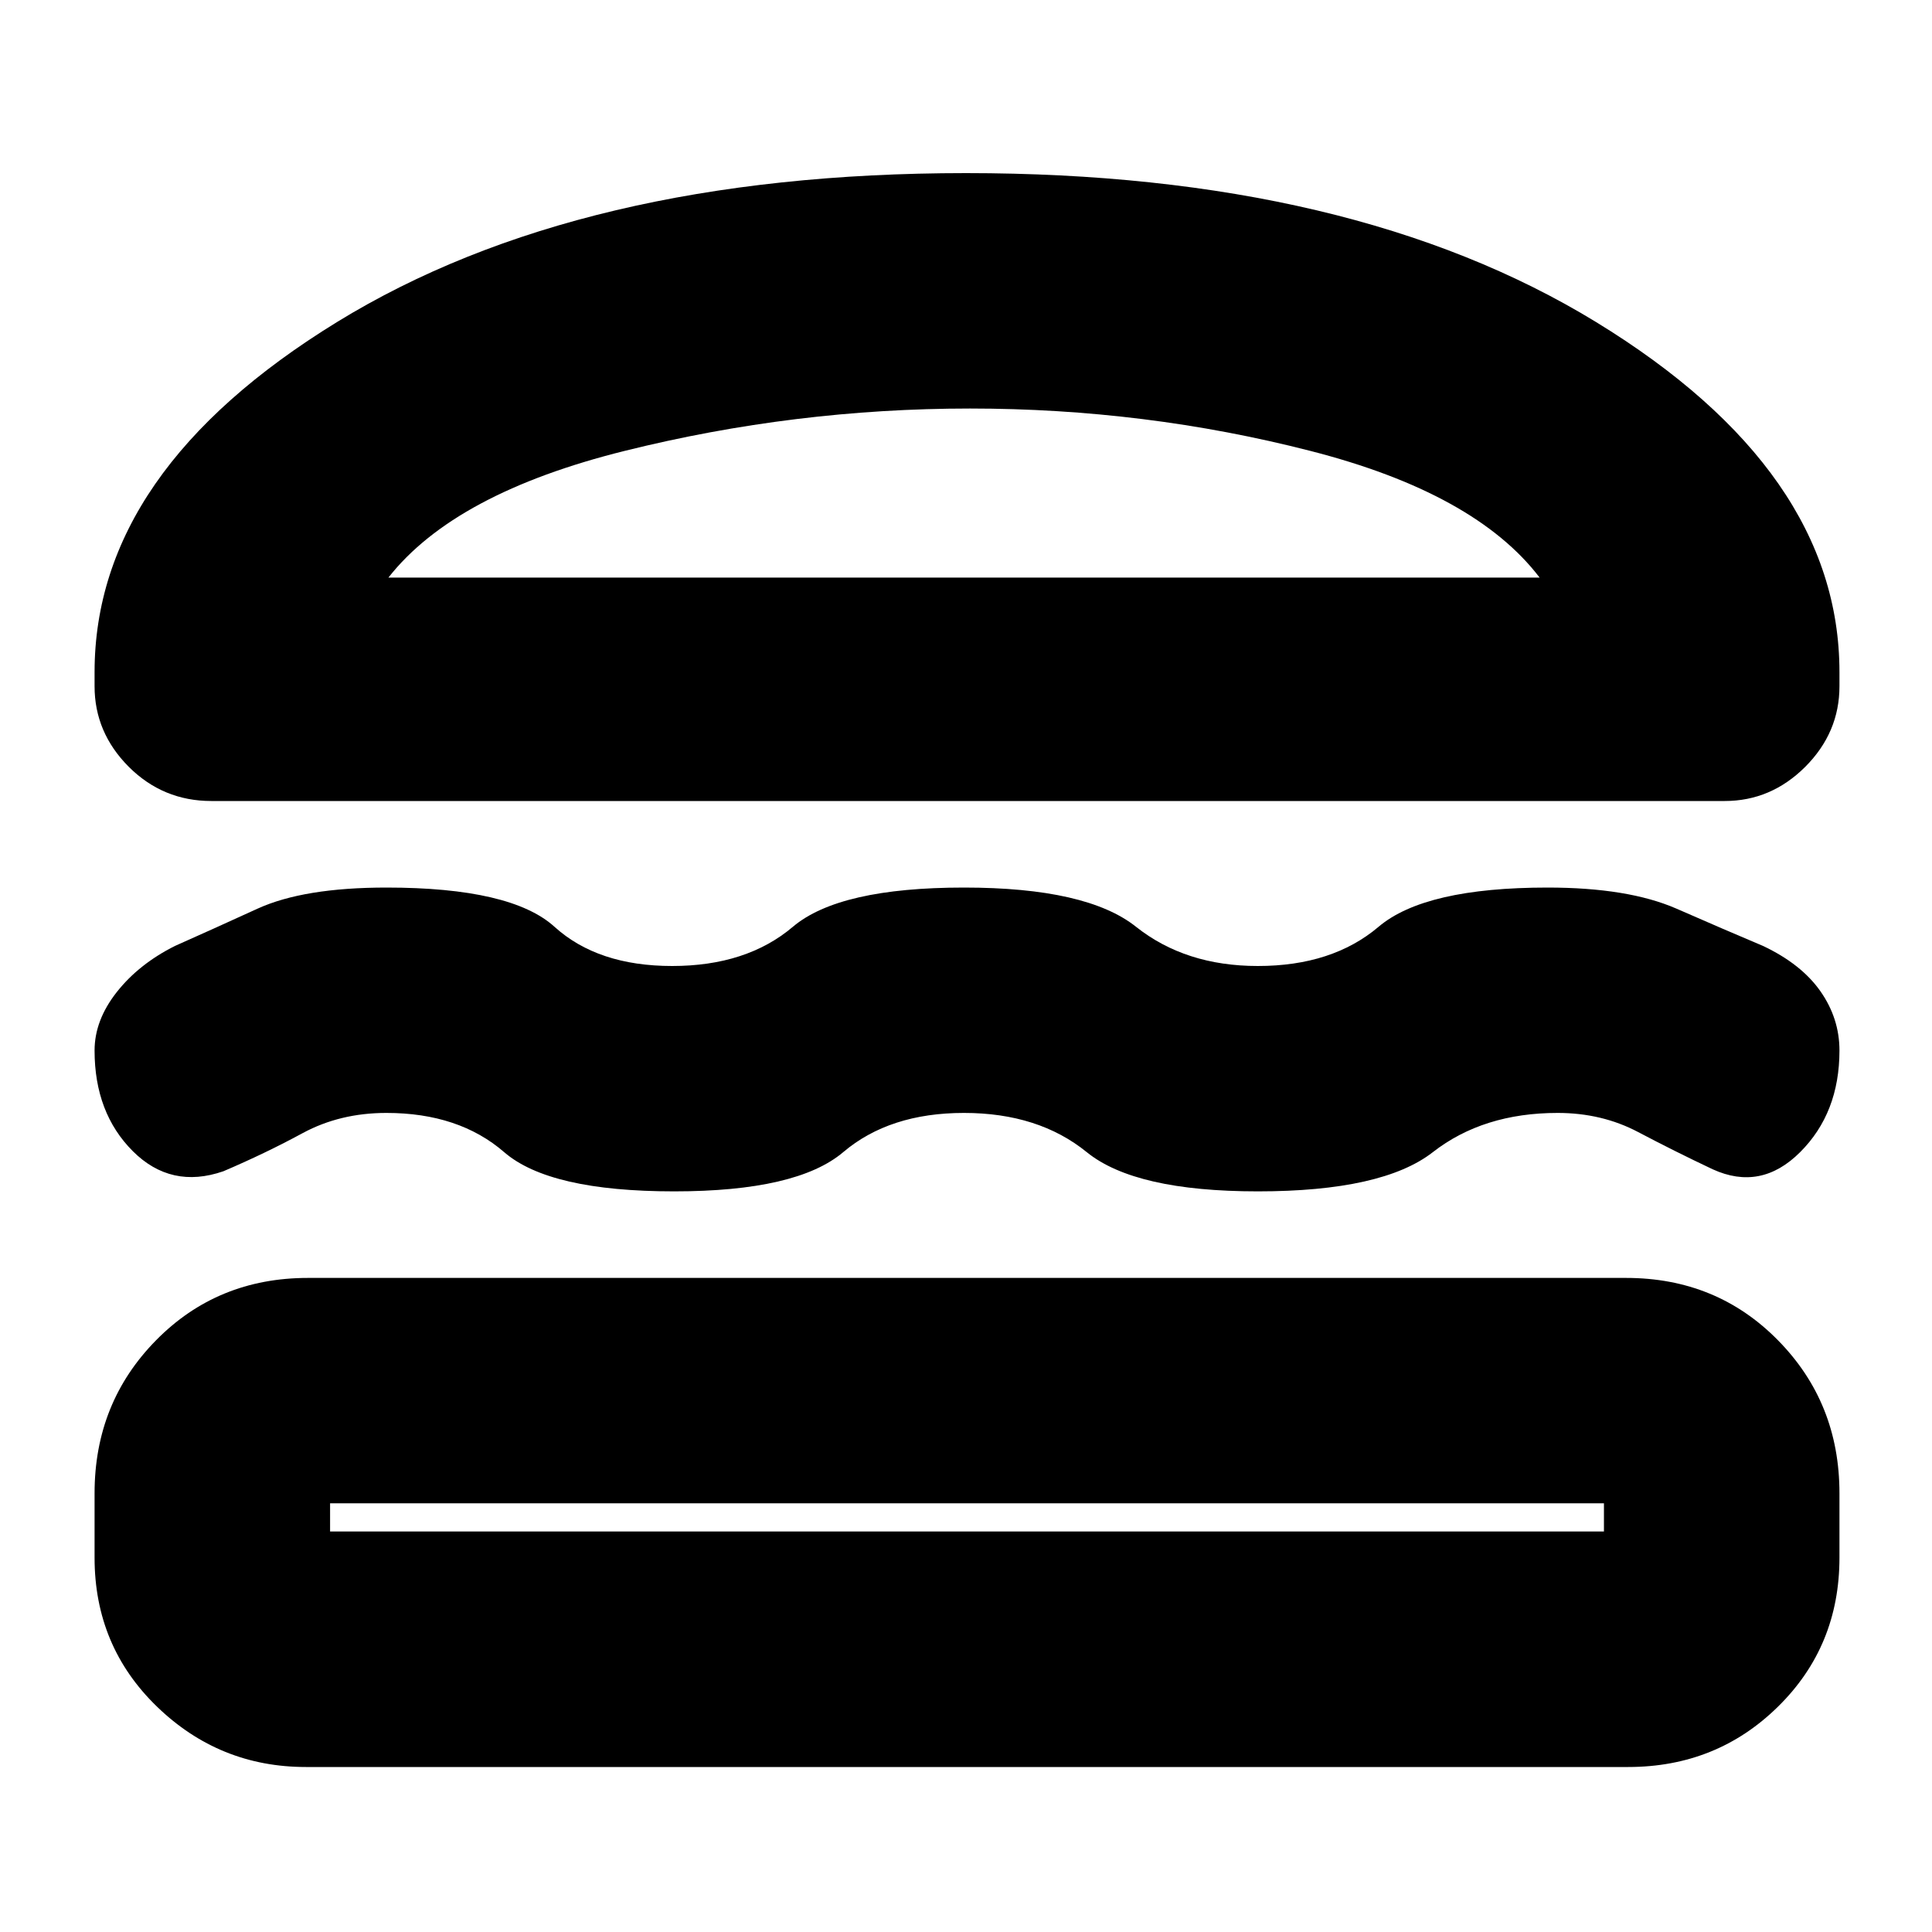 <svg xmlns="http://www.w3.org/2000/svg" height="20" width="20"><path d="M2.188 8.292Q1.688 8.292 1.333 7.938Q0.979 7.583 0.979 7.104V6.958Q0.979 4.875 3.49 3.333Q6 1.792 10 1.792Q14 1.792 16.521 3.333Q19.042 4.875 19.042 6.958V7.104Q19.042 7.583 18.688 7.938Q18.333 8.292 17.854 8.292ZM4.021 5.979H15.938Q15.271 5.104 13.562 4.667Q11.854 4.229 10.042 4.229Q8.229 4.229 6.469 4.667Q4.708 5.104 4.021 5.979ZM0.979 10.875Q0.979 10.562 1.208 10.271Q1.438 9.979 1.812 9.792Q2.188 9.625 2.667 9.406Q3.146 9.188 4 9.188Q5.292 9.188 5.74 9.594Q6.188 10 6.958 10Q7.729 10 8.208 9.594Q8.688 9.188 9.979 9.188Q11.25 9.188 11.76 9.594Q12.271 10 13.021 10Q13.792 10 14.271 9.594Q14.75 9.188 16.021 9.188Q16.854 9.188 17.354 9.406Q17.854 9.625 18.25 9.792Q18.646 9.979 18.844 10.26Q19.042 10.542 19.042 10.875Q19.042 11.521 18.635 11.927Q18.229 12.333 17.729 12.104Q17.333 11.917 16.958 11.719Q16.583 11.521 16.125 11.521Q15.354 11.521 14.833 11.927Q14.312 12.333 13.021 12.333Q11.75 12.333 11.25 11.927Q10.75 11.521 9.979 11.521Q9.208 11.521 8.729 11.927Q8.25 12.333 6.979 12.333Q5.688 12.333 5.219 11.927Q4.75 11.521 4 11.521Q3.521 11.521 3.135 11.729Q2.75 11.938 2.312 12.125Q1.771 12.312 1.375 11.917Q0.979 11.521 0.979 10.875ZM3.167 18.292Q2.271 18.292 1.625 17.667Q0.979 17.042 0.979 16.125V15.458Q0.979 14.521 1.615 13.875Q2.25 13.229 3.188 13.229H16.833Q17.771 13.229 18.406 13.875Q19.042 14.521 19.042 15.458V16.125Q19.042 17.042 18.406 17.667Q17.771 18.292 16.854 18.292ZM3.417 15.854H16.604Q16.604 15.854 16.604 15.854Q16.604 15.854 16.604 15.854V15.562Q16.604 15.562 16.604 15.562Q16.604 15.562 16.604 15.562H3.417Q3.417 15.562 3.417 15.562Q3.417 15.562 3.417 15.562V15.854Q3.417 15.854 3.417 15.854Q3.417 15.854 3.417 15.854ZM4.021 5.979Q4.708 5.979 6.469 5.979Q8.229 5.979 10.042 5.979Q11.854 5.979 13.562 5.979Q15.271 5.979 15.938 5.979ZM3.417 15.562Q3.417 15.562 3.417 15.562Q3.417 15.562 3.417 15.562Q3.417 15.562 3.417 15.562Q3.417 15.562 3.417 15.562H16.604Q16.604 15.562 16.604 15.562Q16.604 15.562 16.604 15.562Q16.604 15.562 16.604 15.562Q16.604 15.562 16.604 15.562Z"/></svg>